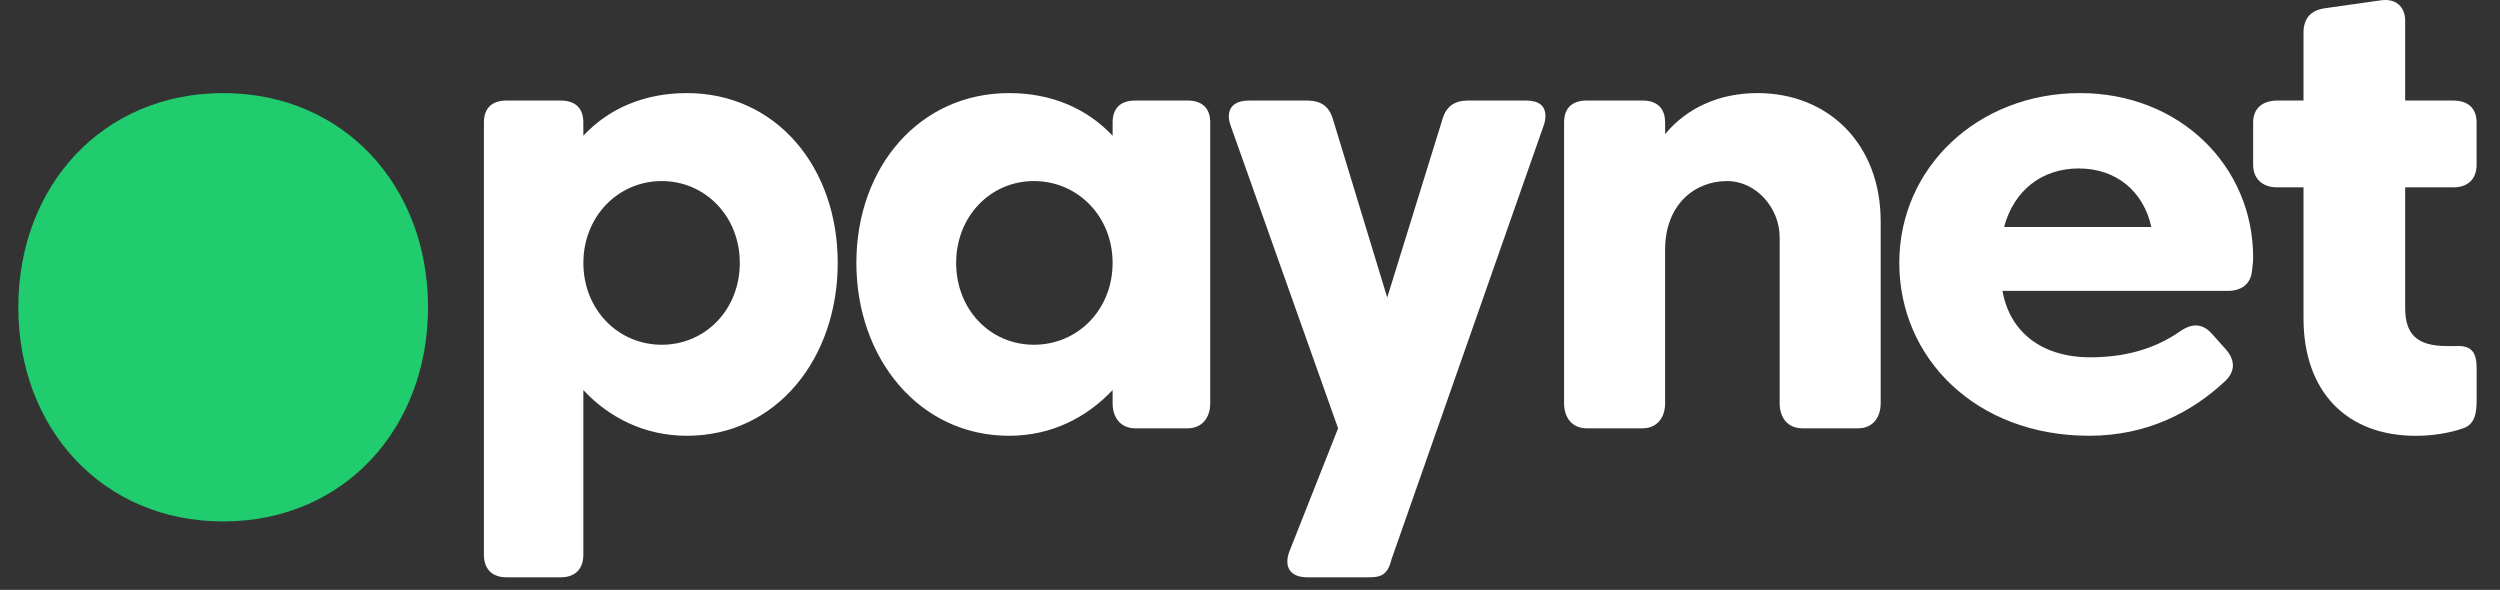 <svg width="89" height="21" viewBox="0 0 89 21" fill="none" xmlns="http://www.w3.org/2000/svg">
<rect x="0" y="0" width="89" height="21" fill="#333333" stroke="none"/>
<path d="M7.945 18.563C12.244 18.563 15.238 15.252 15.238 10.939C15.238 6.626 12.244 3.314 7.945 3.314C3.646 3.314 0.652 6.626 0.652 10.939C0.652 15.252 3.646 18.563 7.945 18.563Z" fill="#20CC6D"/>
<path d="M29.823 9.358C29.823 5.952 27.637 3.314 24.454 3.314C22.93 3.314 21.664 3.868 20.767 4.832V4.361C20.767 3.846 20.476 3.579 19.961 3.579H18.033C17.518 3.579 17.227 3.845 17.227 4.361V19.744C17.227 20.259 17.518 20.552 18.033 20.552H19.961C20.476 20.552 20.767 20.259 20.767 19.744V13.886C21.664 14.85 22.93 15.514 24.454 15.514C27.637 15.514 29.823 12.765 29.823 9.358ZM71.289 10.356H79.306C79.789 10.356 80.127 10.12 80.171 9.639C80.194 9.482 80.212 9.314 80.212 9.168C80.212 5.907 77.598 3.314 74.046 3.314C70.426 3.314 67.615 5.952 67.615 9.358C67.615 12.765 70.359 15.513 74.371 15.513C76.433 15.513 78.023 14.681 79.211 13.572C79.592 13.213 79.57 12.81 79.233 12.428L78.751 11.89C78.415 11.51 78.045 11.498 77.62 11.79C76.723 12.417 75.66 12.72 74.415 12.72C72.69 12.72 71.547 11.824 71.289 10.356ZM74.001 5.997C75.334 5.997 76.308 6.804 76.588 8.082H71.345C71.693 6.782 72.689 5.997 74.001 5.997ZM85.624 6.67H87.338C87.854 6.67 88.167 6.378 88.167 5.863V4.362C88.167 3.846 87.854 3.58 87.338 3.58H85.624V0.745C85.624 0.291 85.36 0.004 84.924 4.17727e-05C84.869 -0 84.811 0.004 84.75 0.013L82.744 0.297C82.251 0.376 82.005 0.667 82.005 1.16V3.58H81.073C80.558 3.58 80.212 3.846 80.212 4.362V5.863C80.212 6.379 80.558 6.67 81.073 6.67H82.005V11.332C82.005 13.932 83.529 15.515 86.005 15.515C86.61 15.515 87.193 15.418 87.686 15.249C88.112 15.104 88.168 14.694 88.168 14.246V13.091C88.168 12.553 87.989 12.296 87.451 12.319H87.103C86.038 12.319 85.624 11.893 85.624 10.963V6.67ZM62.56 3.314C61.237 3.314 60.062 3.823 59.278 4.775V4.361C59.278 3.846 58.986 3.579 58.471 3.579H56.487C55.972 3.579 55.681 3.845 55.681 4.361V14.357C55.681 14.872 55.971 15.248 56.487 15.248H58.471C58.987 15.248 59.278 14.872 59.278 14.357V8.888C59.278 7.297 60.319 6.446 61.484 6.446C62.527 6.446 63.356 7.409 63.356 8.451V14.357C63.356 14.872 63.647 15.248 64.163 15.248H66.146C66.662 15.248 66.952 14.872 66.952 14.357V7.88C66.952 5.135 65.103 3.314 62.56 3.314ZM46.539 20.552H48.623C49.083 20.552 49.385 20.552 49.542 19.9L54.949 4.484C54.996 4.353 55.017 4.257 55.017 4.127C55.017 3.768 54.784 3.579 54.327 3.579H52.265C51.794 3.579 51.492 3.778 51.357 4.226L49.385 10.592L47.447 4.226C47.312 3.778 47.009 3.579 46.539 3.579H44.477C44.013 3.579 43.746 3.773 43.746 4.139C43.746 4.256 43.771 4.359 43.815 4.484L47.636 15.248L45.911 19.609C45.687 20.181 45.934 20.552 46.539 20.552ZM30.487 9.359C30.487 12.765 32.729 15.514 35.922 15.514C37.446 15.514 38.701 14.85 39.609 13.886V14.357C39.609 14.872 39.9 15.248 40.415 15.248H42.277C42.792 15.248 43.084 14.872 43.084 14.357V4.361C43.084 3.846 42.792 3.579 42.277 3.579H40.415C39.9 3.579 39.609 3.845 39.609 4.361V4.832C38.701 3.868 37.446 3.314 35.922 3.314C32.728 3.314 30.487 5.953 30.487 9.359ZM34.039 9.359C34.039 7.712 35.25 6.446 36.807 6.446C38.376 6.446 39.609 7.712 39.609 9.359C39.609 11.018 38.376 12.273 36.807 12.273C35.25 12.273 34.039 11.018 34.039 9.359ZM26.337 9.359C26.337 11.018 25.116 12.273 23.558 12.273C22 12.273 20.768 11.018 20.768 9.359C20.768 7.712 22 6.446 23.558 6.446C25.116 6.446 26.337 7.712 26.337 9.359Z" fill="white"/>
</svg>
